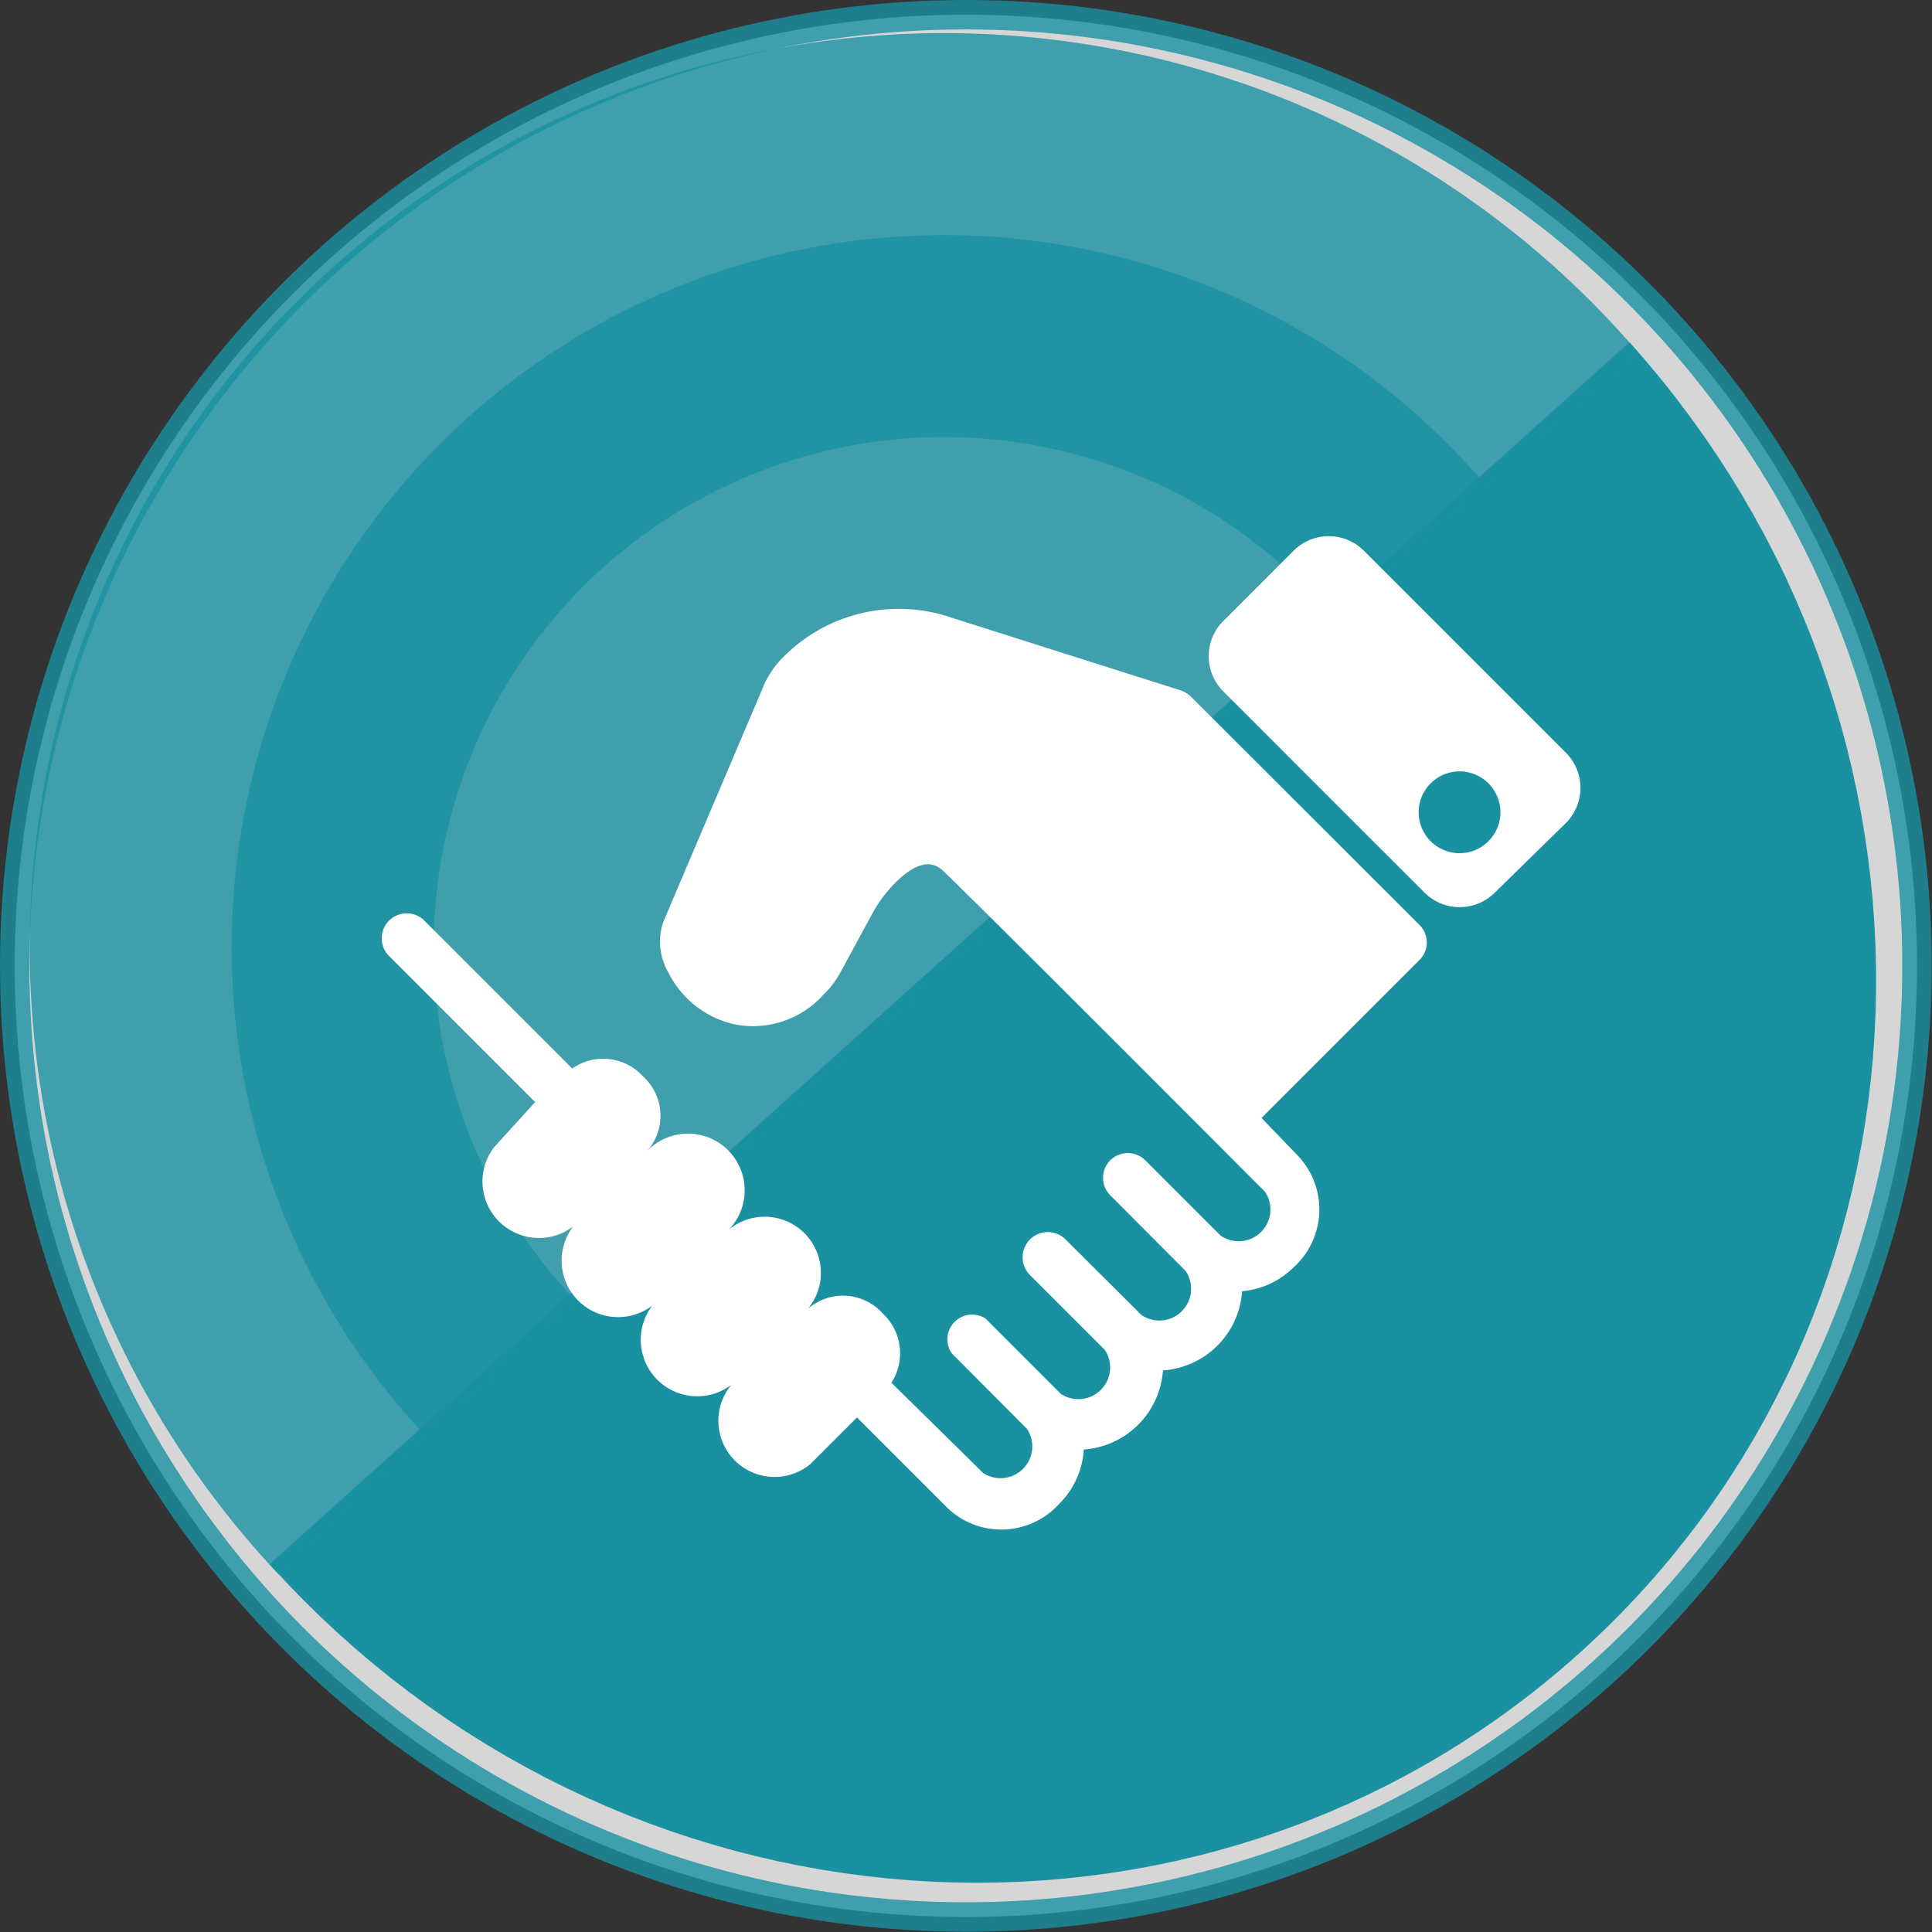 <svg xmlns="http://www.w3.org/2000/svg" viewBox="0 0 65.67 65.67"><rect x="0" y="0" width="65.67" height="65.67" fill="#333333" stroke="none"/><defs><style>.cls-1,.cls-4{fill:#fff;}.cls-1,.cls-2,.cls-3{stroke:#1991a1;stroke-miterlimit:10;}.cls-1,.cls-3{opacity:0.8;}.cls-2,.cls-3{fill:#1991a1;stroke-width:13.73px;}</style></defs><title>icon-002</title><g id="Слой_2" data-name="Слой 2"><g id="Layer_5" data-name="Layer 5"><circle class="cls-1" cx="32.83" cy="32.83" r="32.33"/><path class="cls-2" d="M50.28,16.22c9.28,10.33,8.75,25.94-1.2,34.88s-25.53,7.81-34.81-2.52"/><path class="cls-3" d="M14.47,48.81a24.21,24.21,0,1,1,36-32.36"/><g id="Layer_1" data-name="Layer 1"><path class="cls-4" d="M40.48,23.68a.84.84,0,0,0-.34-.21L32.36,21a5.52,5.52,0,0,0-5.67,1.27,3.22,3.22,0,0,0-.69.94l-3.46,8.14a2.08,2.08,0,0,0,.18,1.71,3.33,3.33,0,0,0,2.21,1.75,3.22,3.22,0,0,0,3.06-1,3.17,3.17,0,0,0,.54-.69L29.68,31a4.53,4.53,0,0,1,.76-1c1-1,1.47-.54,1.67-.35C33.86,31.34,43,40.51,43,40.51A1.08,1.08,0,0,1,41.49,42l-2.56-2.56a.84.84,0,1,0-1.19,1.19L40.3,43.2A1.08,1.08,0,0,1,38.8,44.7l-2.57-2.56A.84.84,0,0,0,35,43.33l2.56,2.56a1.08,1.08,0,0,1-1.5,1.49l-2.56-2.56A.84.84,0,0,0,32.35,46l2.56,2.57a1.08,1.08,0,0,1-1.49,1.5L30.3,47A1.85,1.85,0,0,0,30,44.64a1.81,1.81,0,0,0-2.54-.15,1.91,1.91,0,0,0-2.69-2.69A1.92,1.92,0,0,0,22,39.12a1.81,1.81,0,0,0-.15-2.54,1.83,1.83,0,0,0-2.4-.26l-5.06-5.06a.85.85,0,0,0-1.2,1.2l5,5L16.79,39a1.92,1.92,0,0,0,2.69,2.69,1.92,1.92,0,0,0,2.69,2.69,1.92,1.92,0,0,0,2.69,2.69,1.91,1.91,0,0,0,2.69,2.69l1.58-1.58,3.1,3.1A2.65,2.65,0,0,0,36,51.12a2.86,2.86,0,0,0,.84-1.85,2.9,2.9,0,0,0,2.69-2.69,2.89,2.89,0,0,0,2.69-2.69A2.85,2.85,0,0,0,44,43.05a2.65,2.65,0,0,0,.15-3.73L42.88,38l5.37-5.37a.84.84,0,0,0,0-1.19Z"/><path class="cls-4" d="M53.2,25.56l-6.84-6.84a1.69,1.69,0,0,0-2.39,0l-2.39,2.39a1.69,1.69,0,0,0,0,2.39l6.84,6.84a1.69,1.69,0,0,0,2.39,0L53.2,28A1.69,1.69,0,0,0,53.2,25.56ZM49.61,29A1.39,1.39,0,1,1,51,27.66,1.39,1.39,0,0,1,49.61,29Z"/></g></g></g></svg>